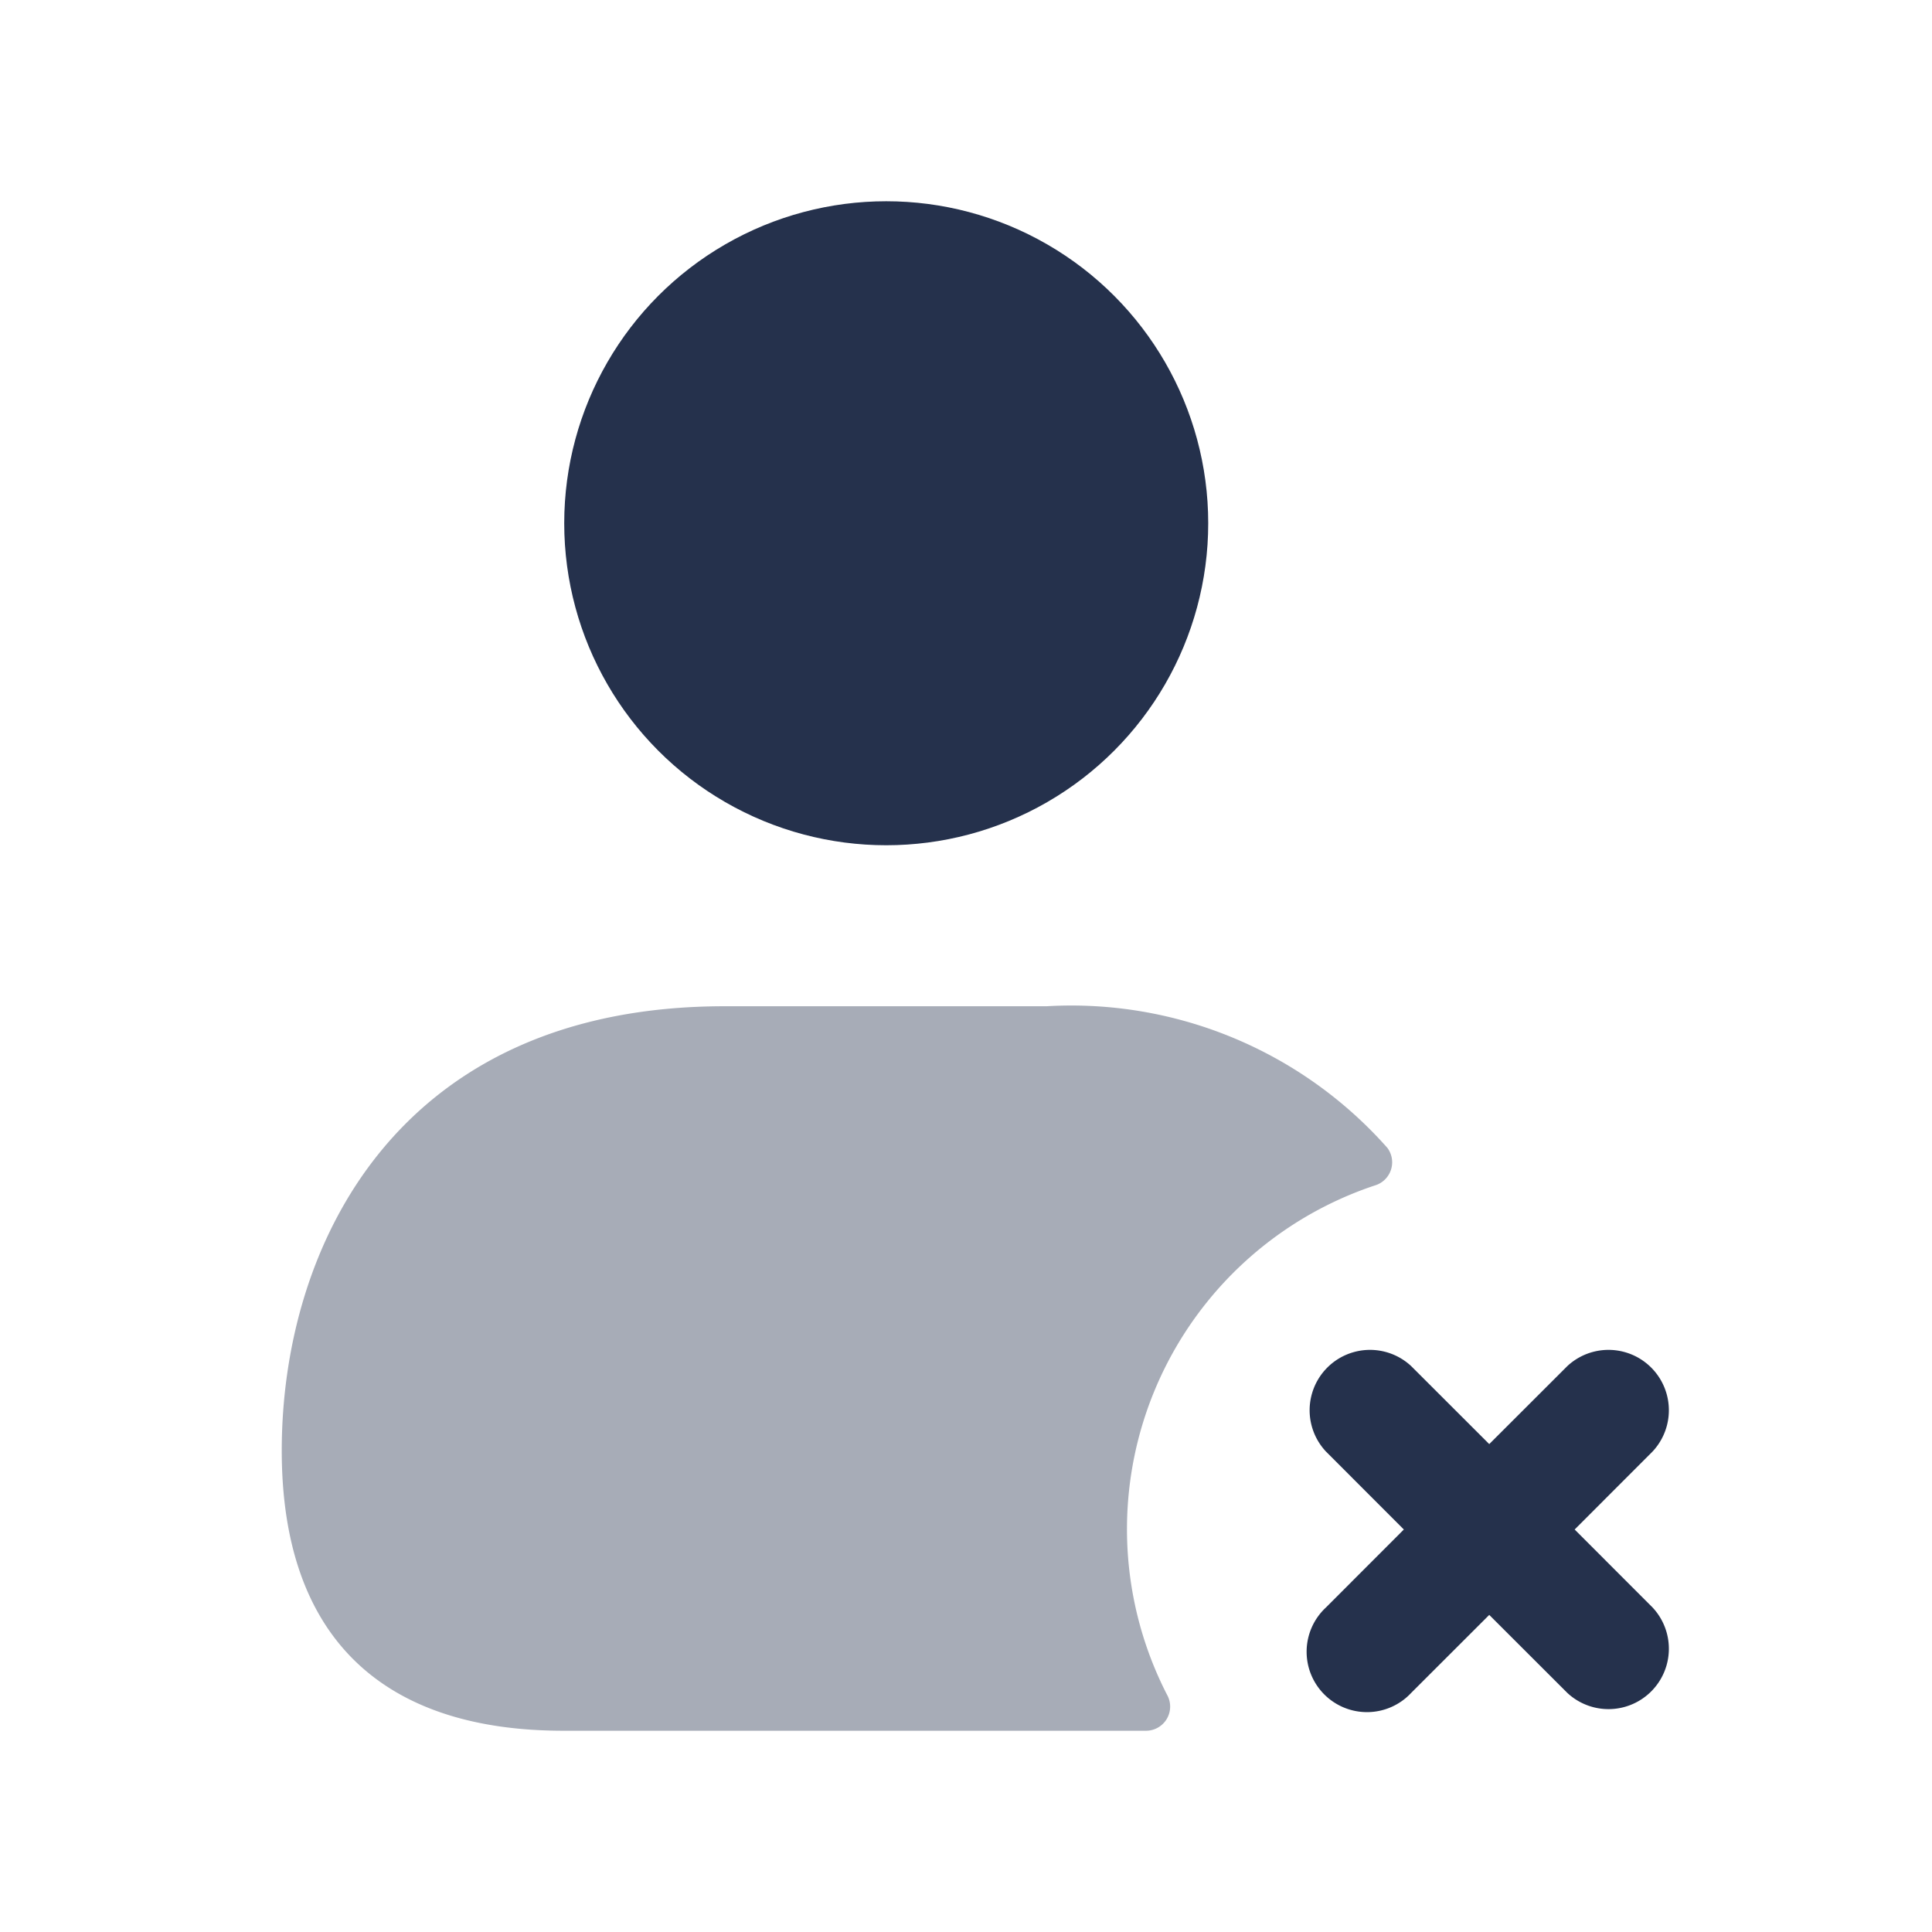 <svg id="Layer" xmlns="http://www.w3.org/2000/svg" viewBox="0 0 24 24"><defs><style>.cls-1,.cls-2{fill:#25314c;}.cls-1{opacity:0.4;}</style></defs><g id="user-times-bottom"><path class="cls-1" d="M17.235,14.26A5.244,5.244,0,0,0,13,12.5H9c-4.06,0-5.5,2.97-5.5,5.52C3.5,20.3,4.71,21.5,7,21.5h7.24a.3.3,0,0,0,.257-.448,4.5,4.5,0,0,1,2.579-6.325A.3.3,0,0,0,17.235,14.26Z"/><circle class="cls-2" cx="11.009" cy="6.5" r="4"/><path class="cls-2" d="M19.561,19l.969-.97a.75.75,0,0,0-1.06-1.06l-.97.969-.97-.969a.75.75,0,0,0-1.06,1.06l.969.97-.969.97a.75.75,0,1,0,1.06,1.06l.97-.969.97.969a.75.75,0,0,0,1.06-1.06Z"/></g></svg>